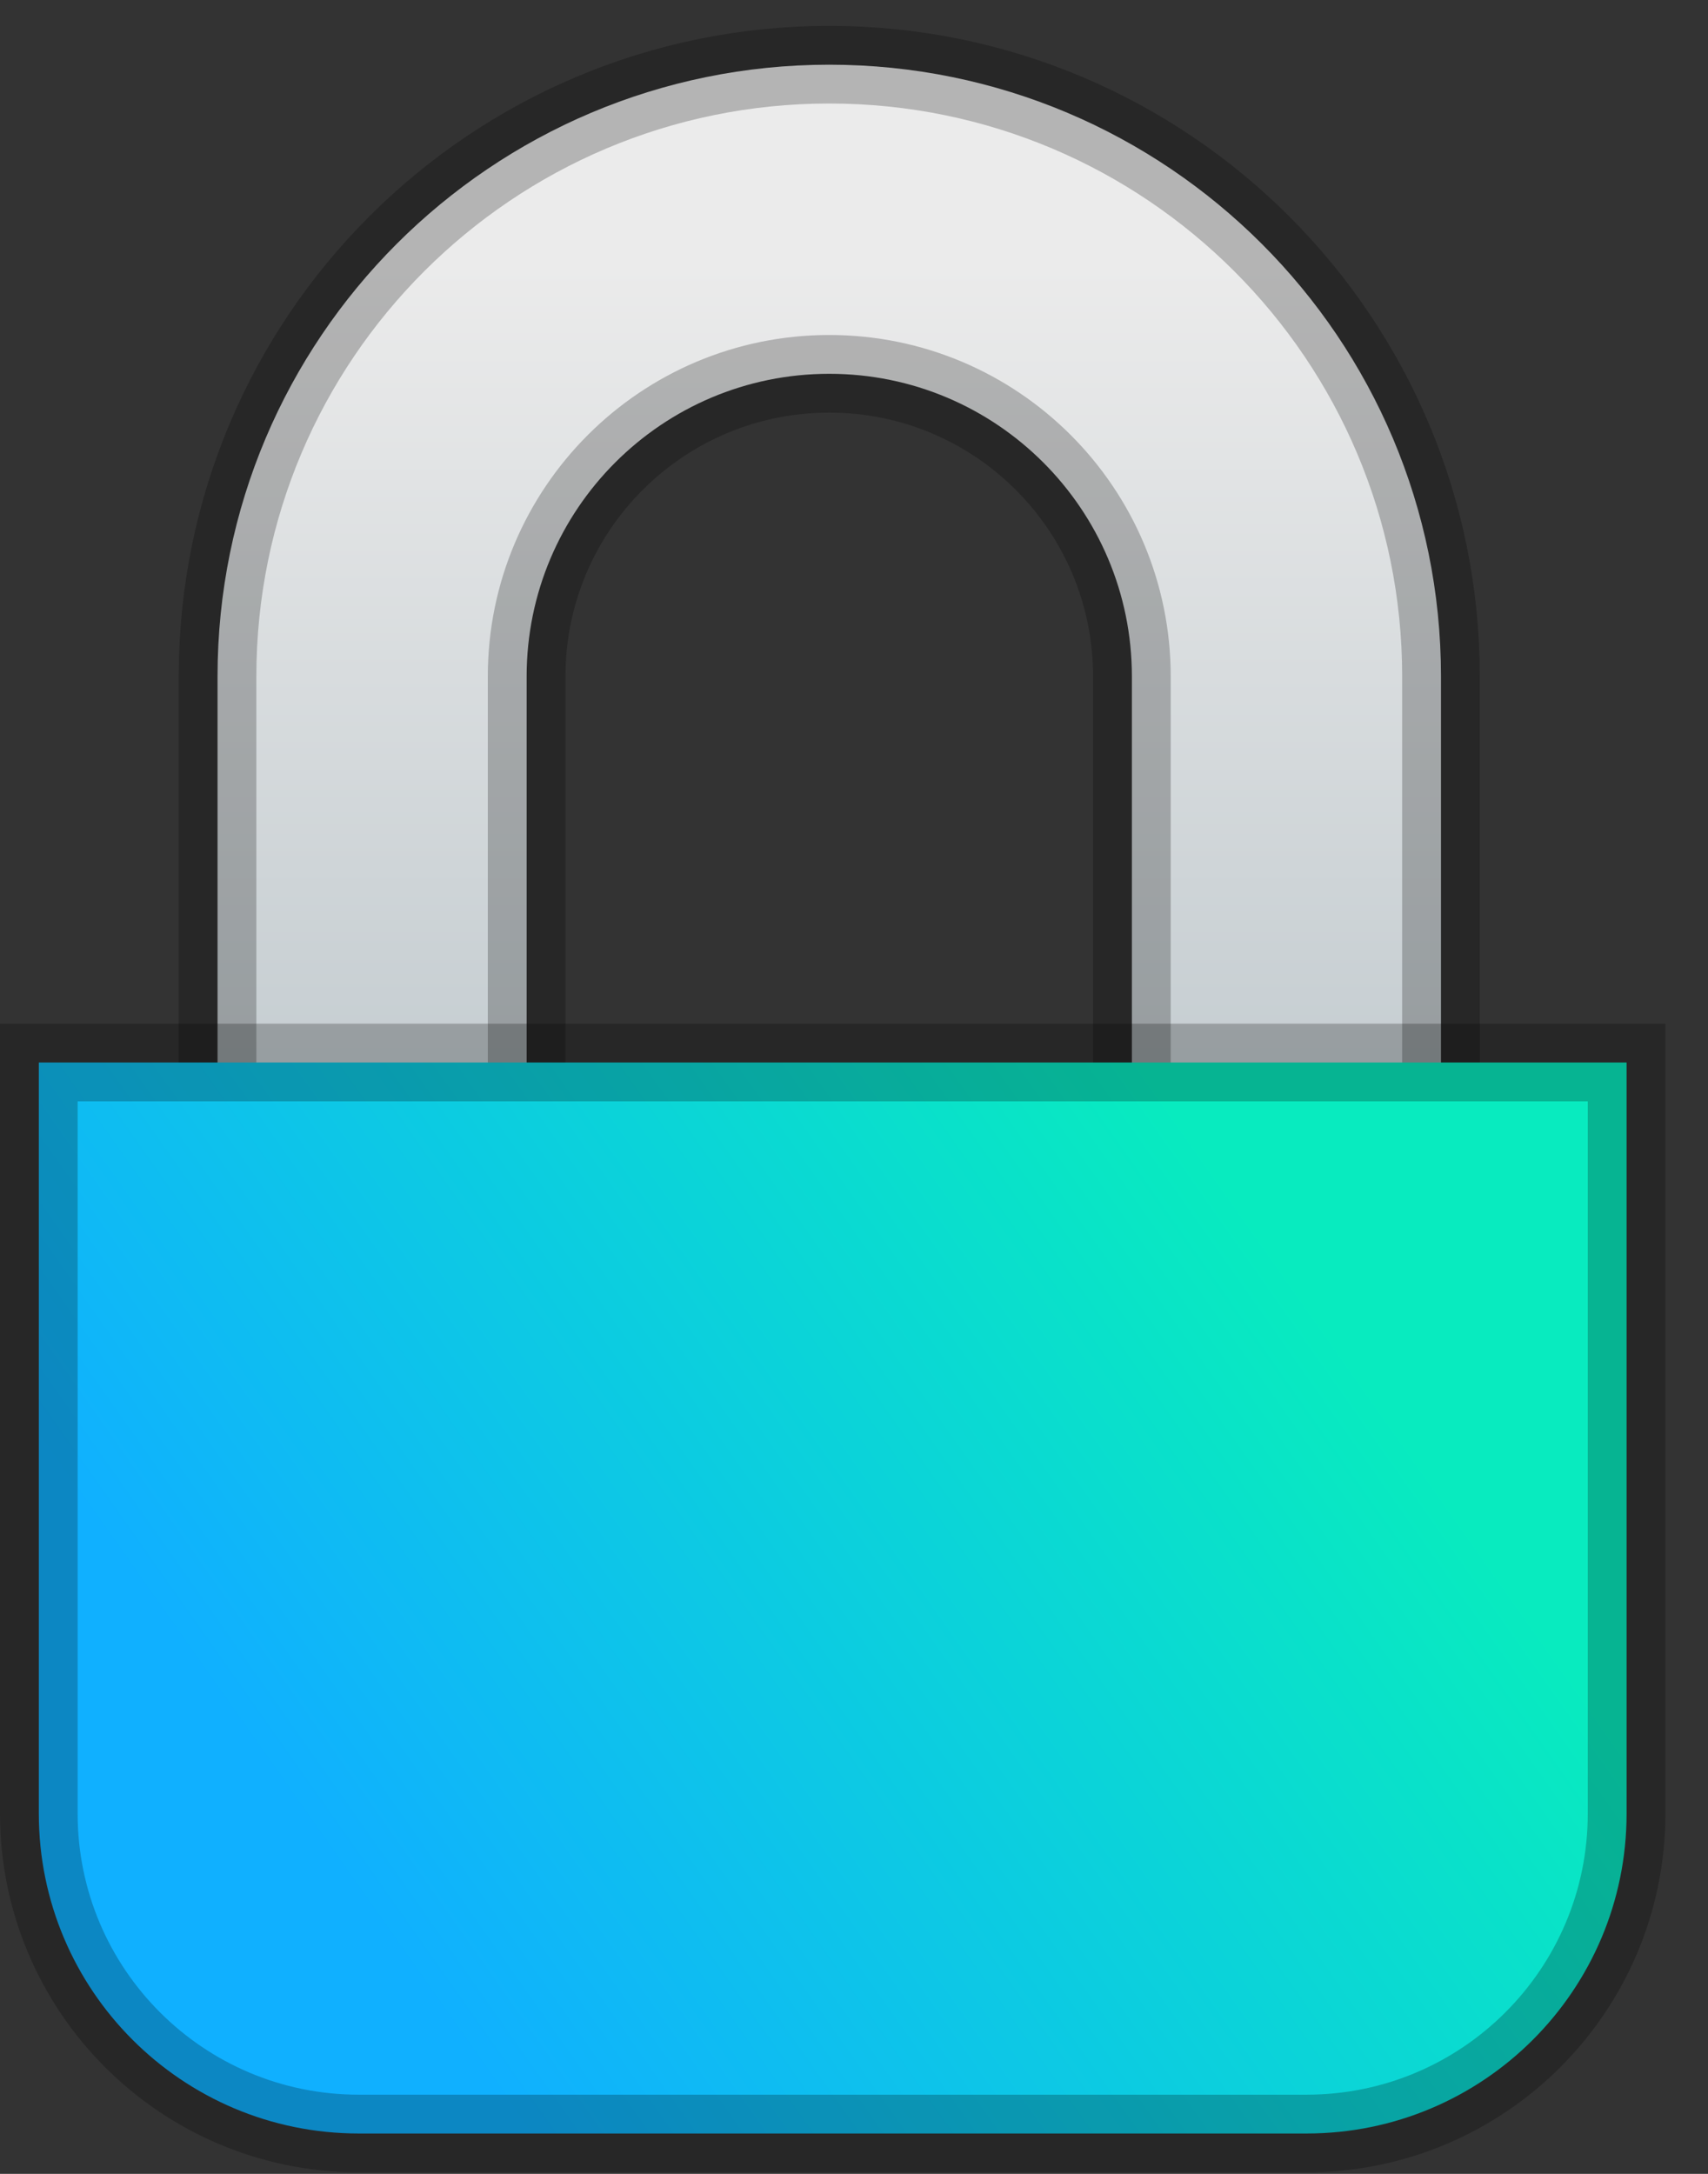 <svg width="33" height="42" viewBox="0 0 33 42" fill="none" xmlns="http://www.w3.org/2000/svg">
<rect x="0" y="0" width="33" height="42" fill="#333333" stroke="none"/>
<path d="M10.175 22.867V23.617L9.425 22.867H10.175ZM10.175 22.867H20.508V24.367H4.203V13.069C4.203 6.542 9.494 1.25 16.022 1.25C22.55 1.25 27.841 6.542 27.841 13.069V24.602H21.869V13.069C21.869 9.84 19.251 7.222 16.022 7.222C12.793 7.222 10.175 9.84 10.175 13.069V22.867Z" fill="url(#paint0_linear)" stroke="black" stroke-opacity="0.238" stroke-width="1.5"/>
<path d="M31.427 20.528H0.75V35.038C0.75 38.452 3.518 41.22 6.932 41.22H25.244C28.659 41.22 31.427 38.452 31.427 35.038V20.528Z" fill="url(#paint1_linear)" stroke="black" stroke-opacity="0.238" stroke-width="1.5"/>
<defs>
<linearGradient id="paint0_linear" x1="17.989" y1="5.124" x2="17.989" y2="24.602" gradientUnits="userSpaceOnUse">
<stop stop-color="#EBEBEB"/>
<stop offset="1" stop-color="#BCC6CB"/>
</linearGradient>
<linearGradient id="paint1_linear" x1="5.243" y1="34.354" x2="23.007" y2="21.826" gradientUnits="userSpaceOnUse">
<stop stop-color="#10B0FF"/>
<stop offset="1" stop-color="#08EBBF"/>
</linearGradient>
</defs>
</svg>
